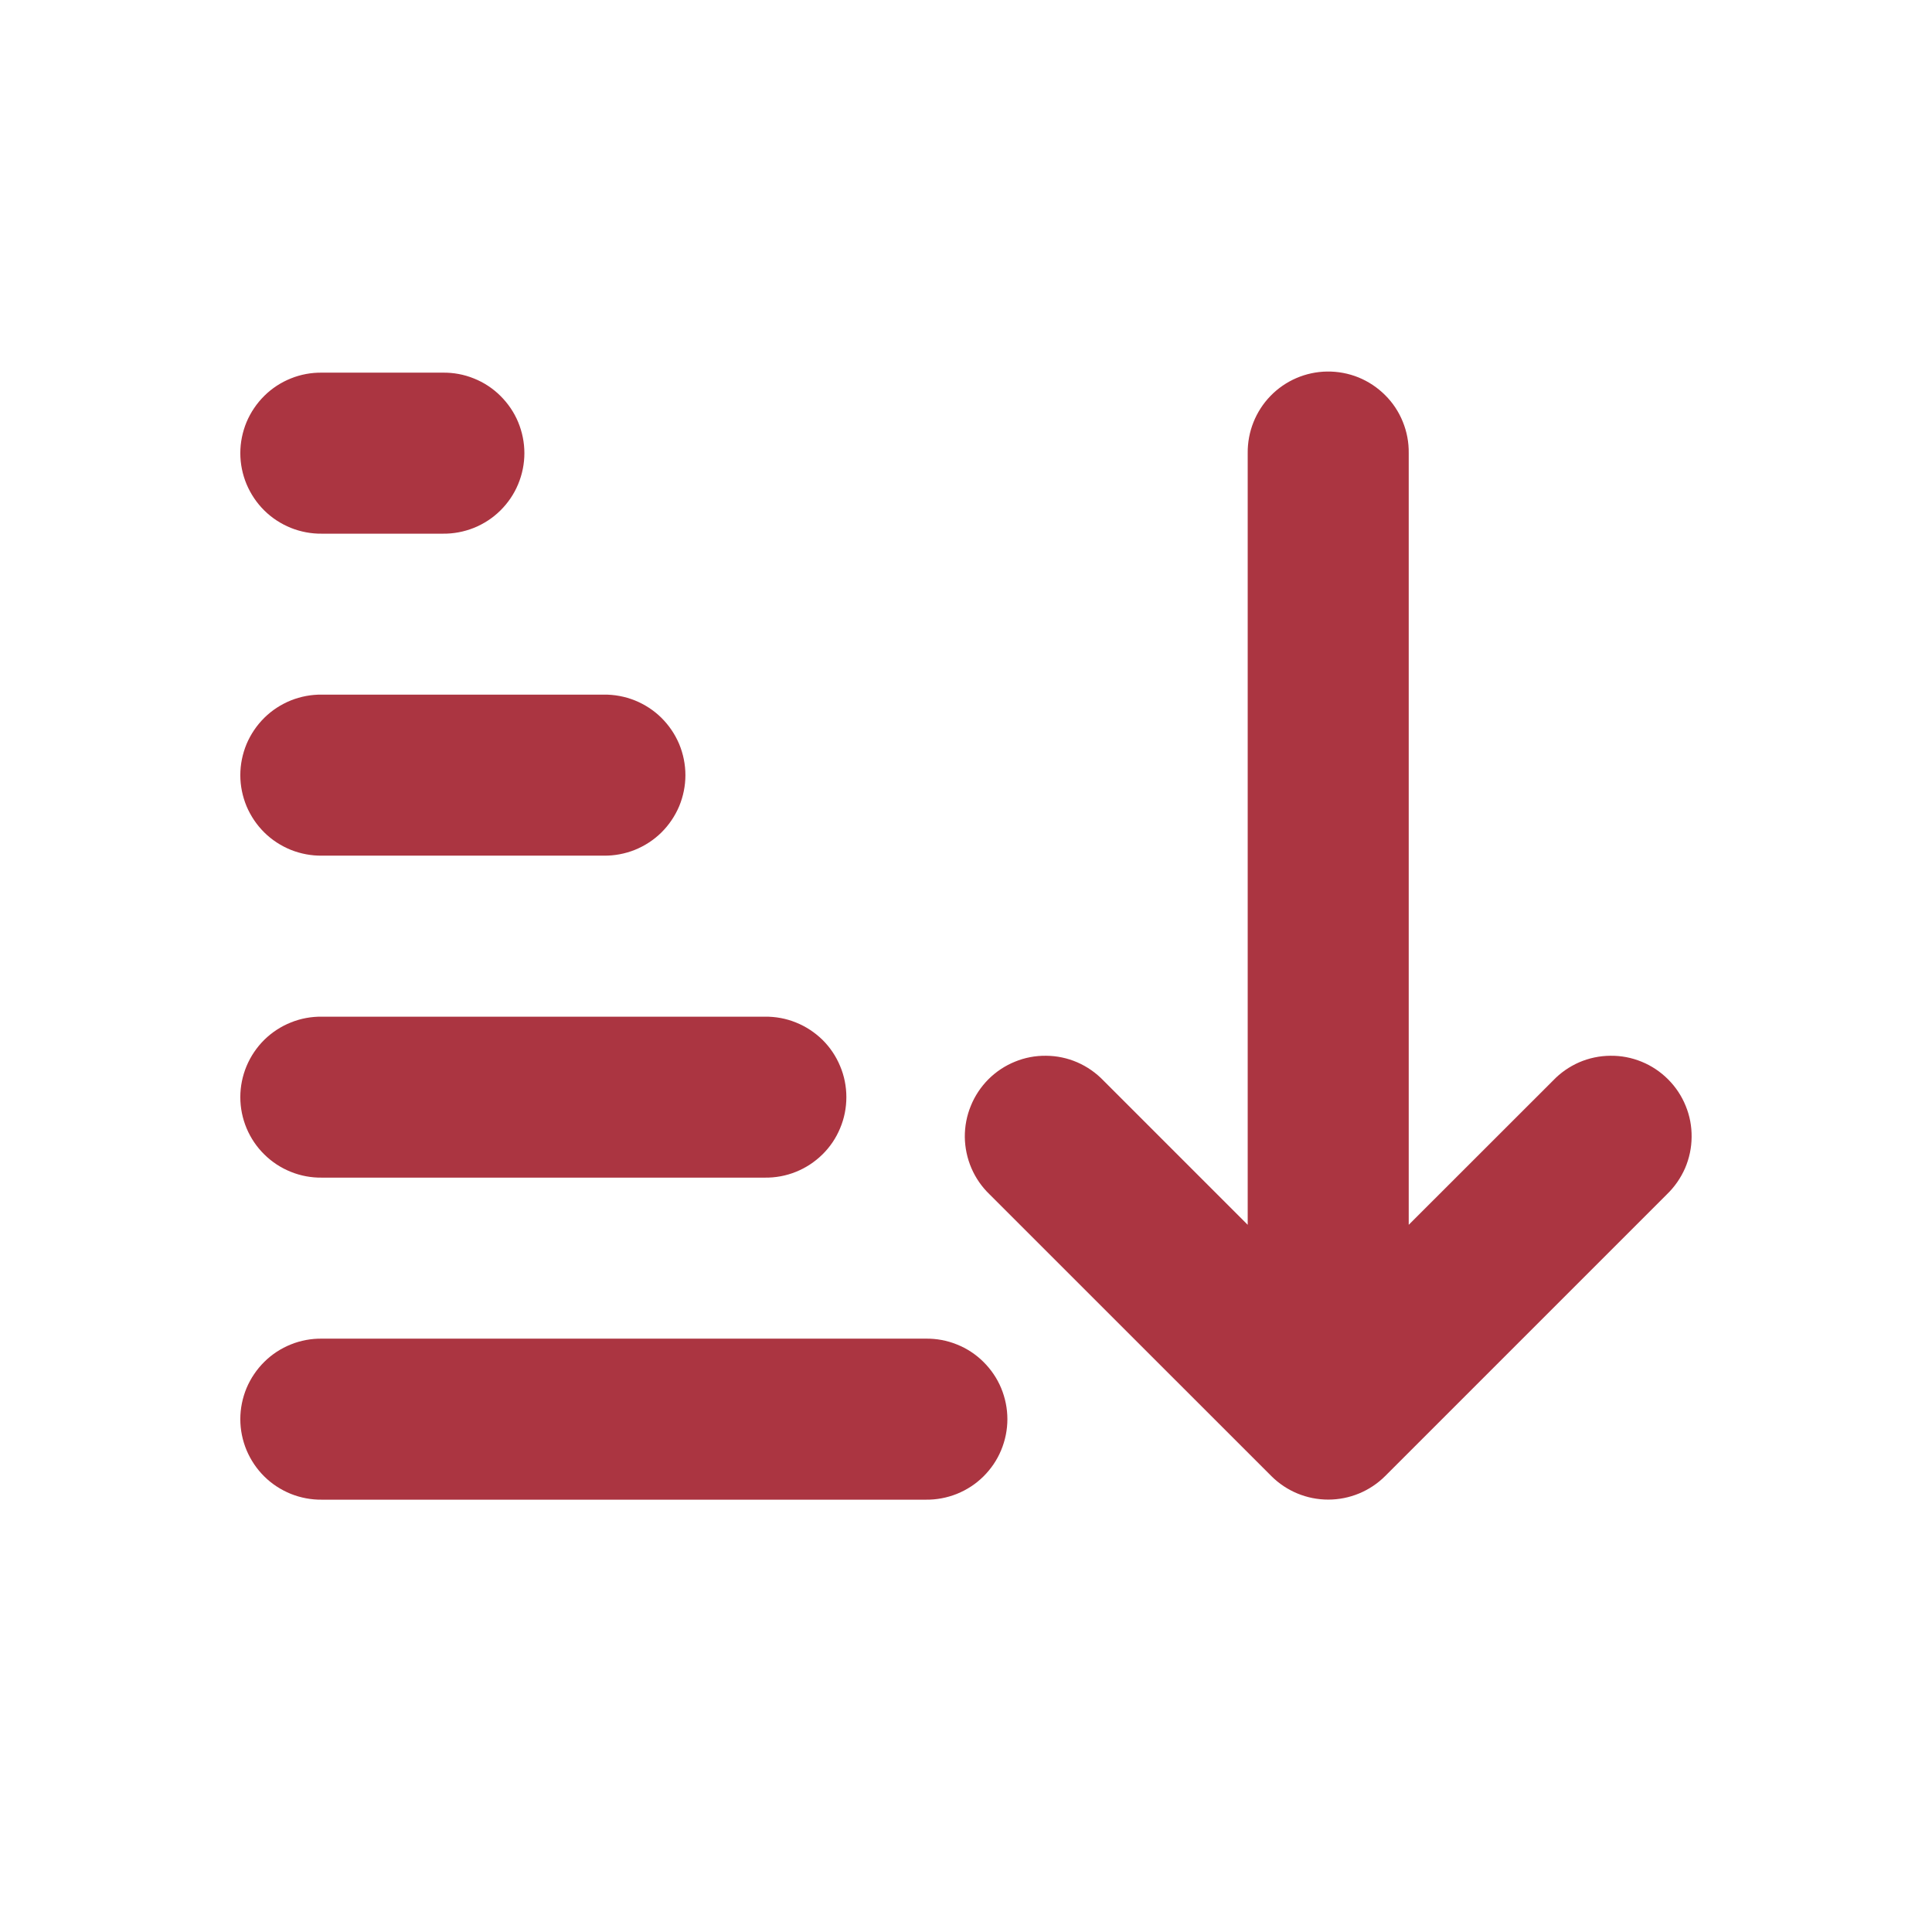 <svg width="26" height="26" viewBox="0 0 26 26" fill="none" xmlns="http://www.w3.org/2000/svg">
<path d="M17.859 5C17.572 5.004 17.298 5.122 17.098 5.328C16.898 5.534 16.788 5.811 16.791 6.098V16.483L14.849 14.541C14.749 14.437 14.63 14.354 14.497 14.296C14.365 14.239 14.223 14.209 14.079 14.208C13.934 14.206 13.791 14.233 13.658 14.288C13.525 14.342 13.403 14.423 13.301 14.525C13.2 14.627 13.119 14.748 13.065 14.882C13.01 15.015 12.983 15.158 12.984 15.302C12.986 15.446 13.016 15.588 13.073 15.721C13.13 15.853 13.213 15.973 13.317 16.073L17.109 19.864C17.312 20.067 17.587 20.181 17.875 20.181C18.162 20.181 18.438 20.067 18.641 19.864L22.432 16.073C22.536 15.973 22.619 15.853 22.677 15.721C22.734 15.588 22.764 15.446 22.765 15.302C22.767 15.158 22.74 15.015 22.685 14.882C22.631 14.748 22.55 14.627 22.448 14.525C22.346 14.423 22.225 14.342 22.092 14.288C21.958 14.233 21.815 14.206 21.671 14.208C21.527 14.209 21.384 14.239 21.252 14.296C21.12 14.354 21 14.437 20.901 14.541L18.958 16.483V6.098C18.96 5.953 18.933 5.81 18.878 5.675C18.824 5.541 18.743 5.419 18.64 5.317C18.538 5.215 18.416 5.134 18.282 5.079C18.148 5.025 18.004 4.998 17.859 5ZM4.333 5.015C4.19 5.013 4.047 5.039 3.914 5.093C3.781 5.146 3.659 5.226 3.557 5.327C3.455 5.428 3.374 5.548 3.318 5.68C3.263 5.813 3.234 5.955 3.234 6.098C3.234 6.242 3.263 6.384 3.318 6.516C3.374 6.649 3.455 6.769 3.557 6.87C3.659 6.971 3.781 7.05 3.914 7.104C4.047 7.157 4.19 7.184 4.333 7.182H5.958C6.102 7.184 6.244 7.157 6.377 7.104C6.511 7.05 6.632 6.971 6.734 6.87C6.836 6.769 6.918 6.649 6.973 6.516C7.028 6.384 7.057 6.242 7.057 6.098C7.057 5.955 7.028 5.813 6.973 5.68C6.918 5.548 6.836 5.428 6.734 5.327C6.632 5.226 6.511 5.146 6.377 5.093C6.244 5.039 6.102 5.013 5.958 5.015H4.333ZM4.333 9.348C4.19 9.346 4.047 9.373 3.914 9.426C3.781 9.48 3.659 9.559 3.557 9.66C3.455 9.761 3.374 9.881 3.318 10.013C3.263 10.146 3.234 10.288 3.234 10.432C3.234 10.575 3.263 10.717 3.318 10.85C3.374 10.982 3.455 11.102 3.557 11.203C3.659 11.304 3.781 11.383 3.914 11.437C4.047 11.49 4.19 11.517 4.333 11.515H8.125C8.268 11.517 8.411 11.49 8.544 11.437C8.677 11.383 8.799 11.304 8.901 11.203C9.003 11.102 9.084 10.982 9.14 10.85C9.195 10.717 9.224 10.575 9.224 10.432C9.224 10.288 9.195 10.146 9.14 10.013C9.084 9.881 9.003 9.761 8.901 9.66C8.799 9.559 8.677 9.48 8.544 9.426C8.411 9.373 8.268 9.346 8.125 9.348H4.333ZM4.333 13.682C4.19 13.68 4.047 13.706 3.914 13.76C3.781 13.813 3.659 13.893 3.557 13.993C3.455 14.094 3.374 14.214 3.318 14.347C3.263 14.479 3.234 14.621 3.234 14.765C3.234 14.909 3.263 15.051 3.318 15.183C3.374 15.316 3.455 15.436 3.557 15.536C3.659 15.637 3.781 15.717 3.914 15.77C4.047 15.824 4.19 15.85 4.333 15.848H10.291C10.435 15.85 10.578 15.824 10.711 15.77C10.844 15.717 10.965 15.637 11.068 15.536C11.17 15.436 11.251 15.316 11.306 15.183C11.362 15.051 11.39 14.909 11.39 14.765C11.39 14.621 11.362 14.479 11.306 14.347C11.251 14.214 11.17 14.094 11.068 13.993C10.965 13.893 10.844 13.813 10.711 13.76C10.578 13.706 10.435 13.68 10.291 13.682H4.333ZM4.333 18.015C4.19 18.013 4.047 18.039 3.914 18.093C3.781 18.146 3.659 18.226 3.557 18.327C3.455 18.428 3.374 18.548 3.318 18.68C3.263 18.813 3.234 18.955 3.234 19.098C3.234 19.242 3.263 19.384 3.318 19.516C3.374 19.649 3.455 19.769 3.557 19.87C3.659 19.971 3.781 20.05 3.914 20.104C4.047 20.157 4.19 20.184 4.333 20.182H12.458C12.602 20.184 12.744 20.157 12.877 20.104C13.011 20.05 13.132 19.971 13.234 19.87C13.336 19.769 13.418 19.649 13.473 19.516C13.528 19.384 13.557 19.242 13.557 19.098C13.557 18.955 13.528 18.813 13.473 18.68C13.418 18.548 13.336 18.428 13.234 18.327C13.132 18.226 13.011 18.146 12.877 18.093C12.744 18.039 12.602 18.013 12.458 18.015H4.333Z" fill="#AB3541"/>
</svg>
